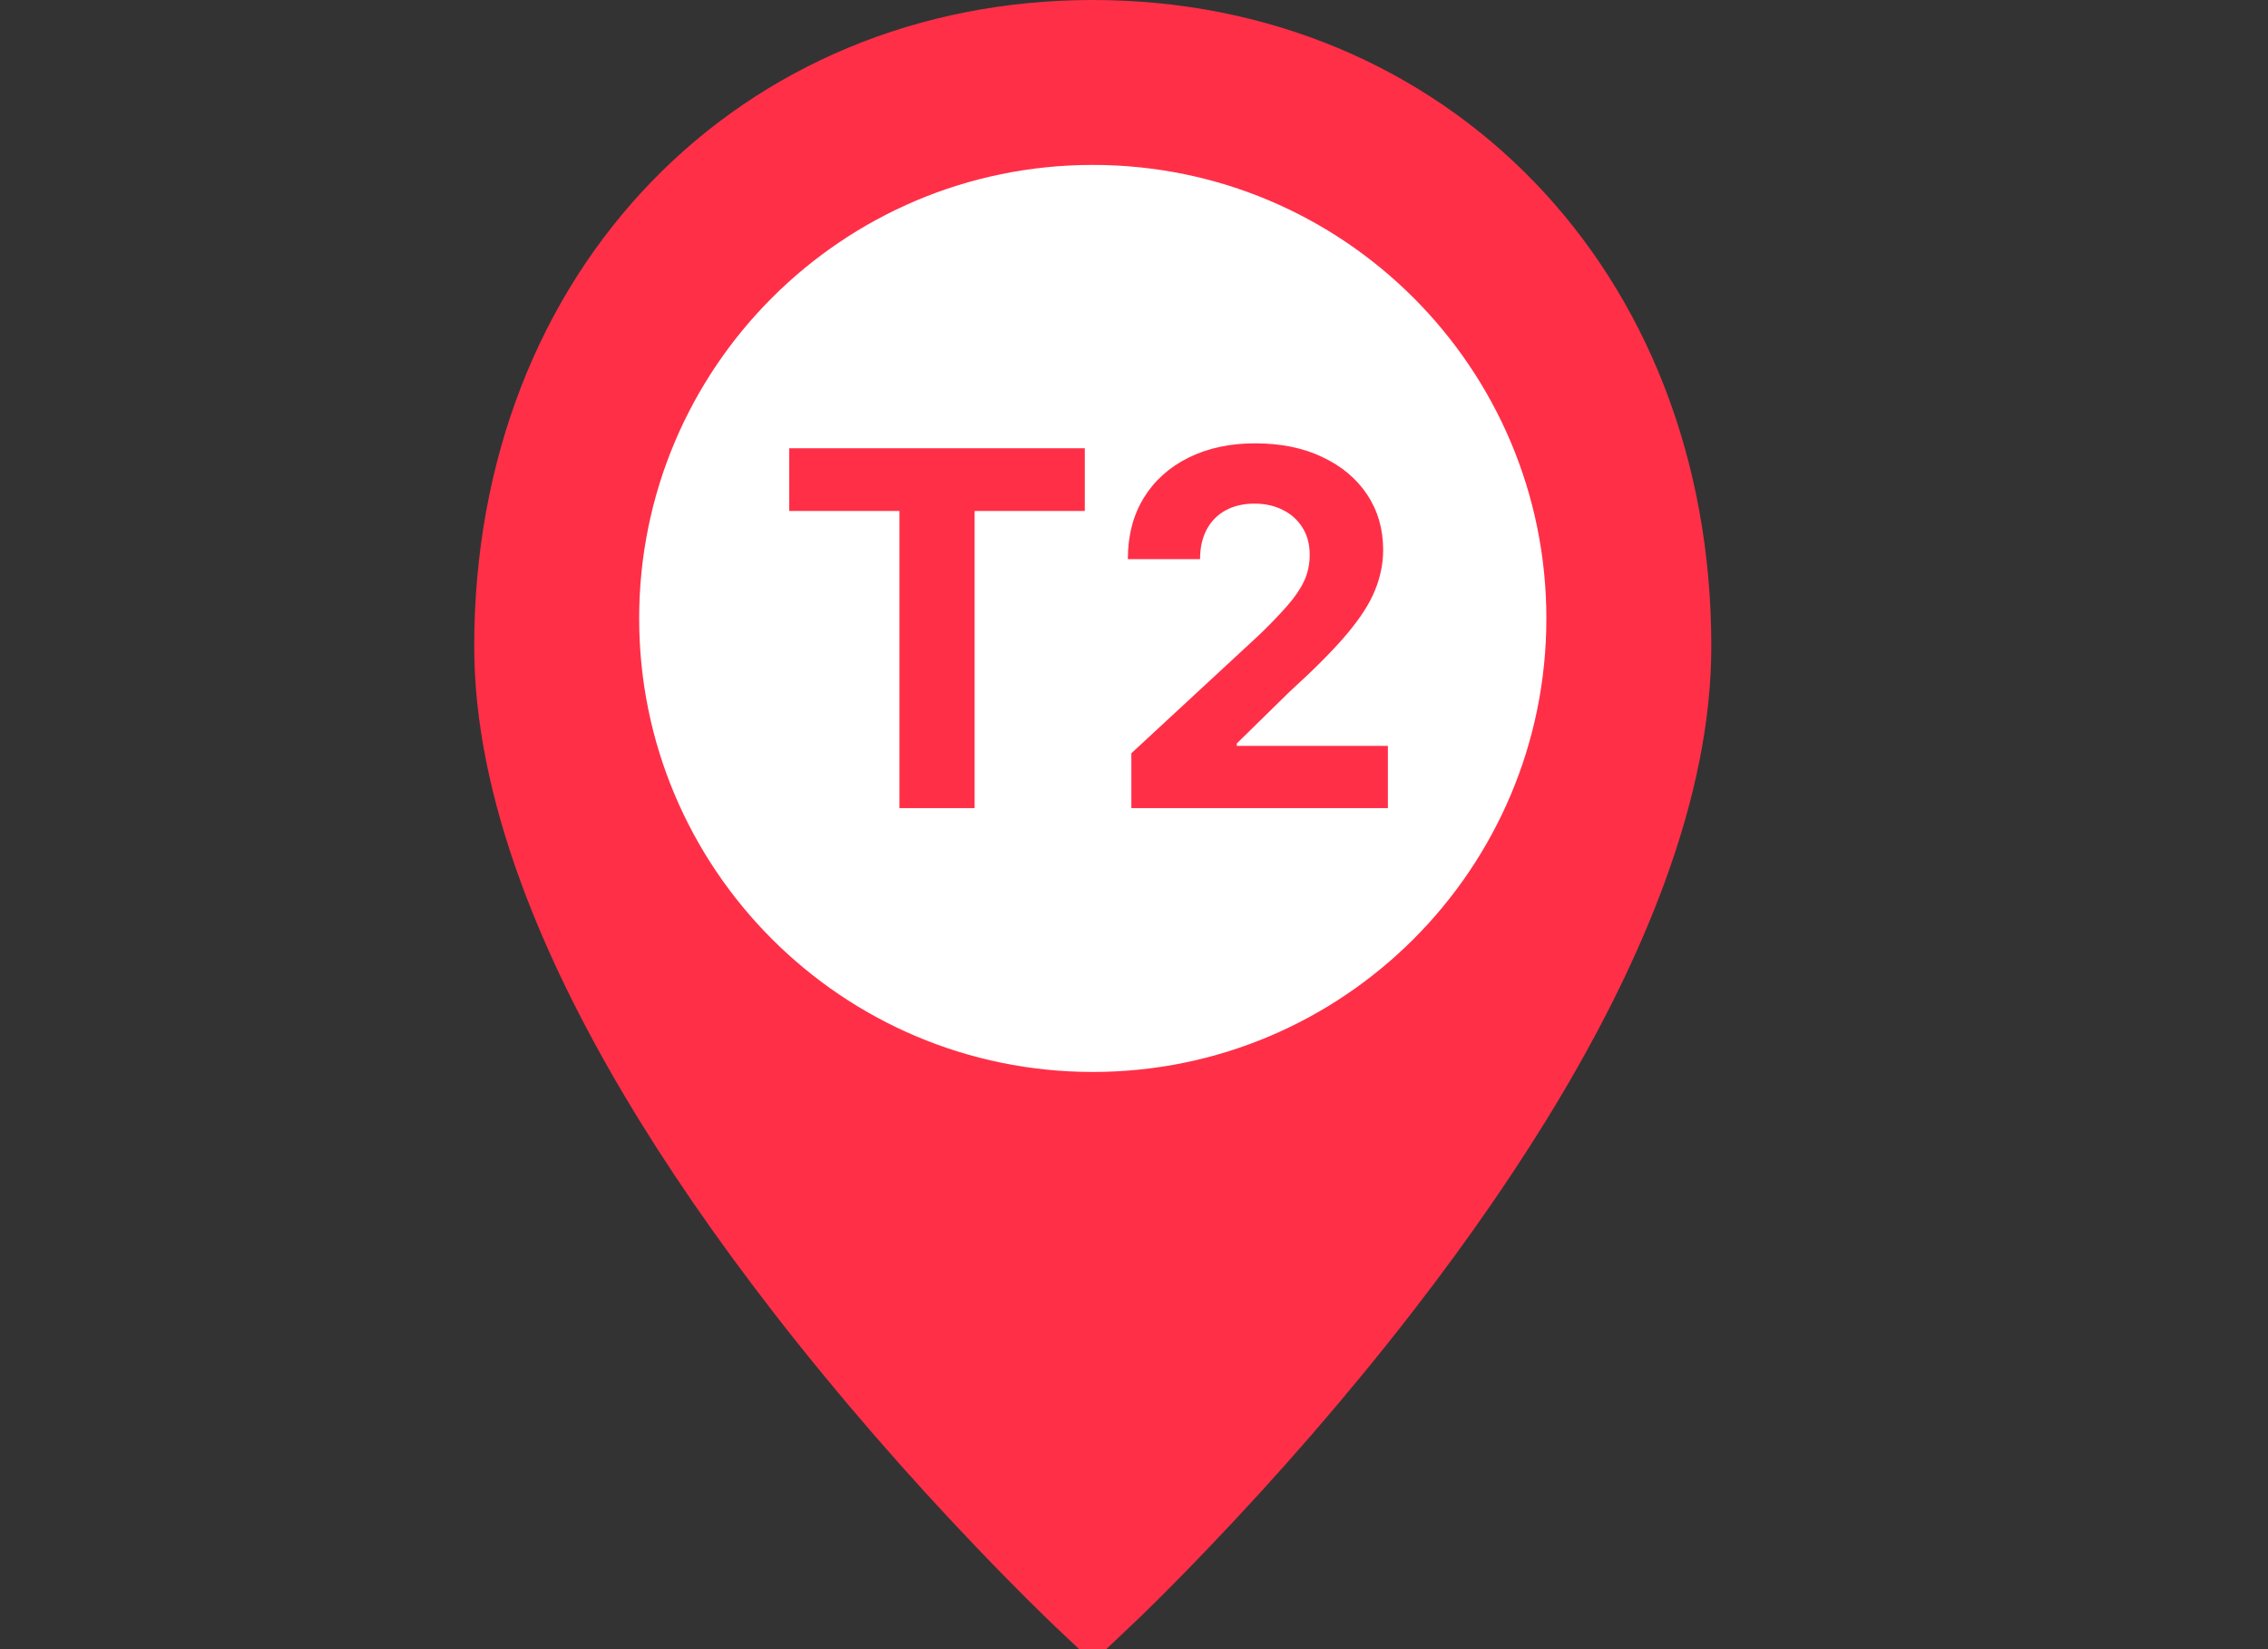 <svg width="55" height="40" viewBox="0 0 55 40" fill="none" xmlns="http://www.w3.org/2000/svg">
<rect x="0" y="0" width="55" height="40" fill="#333333" stroke="none"/>
<g clip-path="url(#clip0_1_1286)">
<path d="M26.5 38.938C26.384 38.829 26.218 38.67 26.008 38.465C25.525 37.994 24.987 37.451 24.407 36.844C22.749 35.11 21.093 33.215 19.548 31.221C16.816 27.694 14.756 24.276 13.581 21.087C12.864 19.14 12.5 17.334 12.5 15.677C12.5 7.052 18.543 1 26.5 1C34.457 1 40.5 7.052 40.5 15.677C40.5 17.334 40.136 19.14 39.419 21.087C38.244 24.276 36.184 27.694 33.452 31.221C31.907 33.215 30.251 35.11 28.593 36.844C28.013 37.451 27.475 37.994 26.992 38.465C26.782 38.67 26.616 38.829 26.5 38.938Z" fill="#FF2F48" stroke="#FF2F48" stroke-width="2"/>
<path d="M26.5 26C32.575 26 37.5 21.075 37.5 15C37.5 8.925 32.575 4 26.5 4C20.425 4 15.5 8.925 15.5 15C15.5 21.075 20.425 26 26.5 26Z" fill="white"/>
<path d="M19.139 12.394V10.873H26.307V12.394H23.635V19.6H21.811V12.394H19.139ZM27.436 19.6V18.27L30.542 15.394C30.807 15.138 31.028 14.908 31.207 14.704C31.389 14.499 31.527 14.299 31.621 14.103C31.714 13.904 31.761 13.69 31.761 13.459C31.761 13.204 31.703 12.983 31.587 12.799C31.47 12.611 31.311 12.468 31.109 12.368C30.907 12.266 30.679 12.215 30.423 12.215C30.156 12.215 29.923 12.269 29.724 12.377C29.525 12.485 29.372 12.64 29.264 12.841C29.156 13.043 29.102 13.283 29.102 13.562H27.351C27.351 12.991 27.48 12.495 27.738 12.074C27.997 11.654 28.359 11.329 28.825 11.099C29.291 10.868 29.828 10.753 30.436 10.753C31.061 10.753 31.605 10.864 32.068 11.086C32.534 11.305 32.896 11.608 33.155 11.998C33.413 12.387 33.542 12.833 33.542 13.336C33.542 13.665 33.477 13.991 33.346 14.312C33.219 14.633 32.99 14.989 32.66 15.381C32.331 15.771 31.866 16.238 31.267 16.783L29.993 18.032V18.091H33.657V19.6H27.436Z" fill="#FF2F48"/>
</g>
<defs>
<clipPath id="clip0_1_1286">
<rect width="55" height="40" fill="white"/>
</clipPath>
</defs>
</svg>
